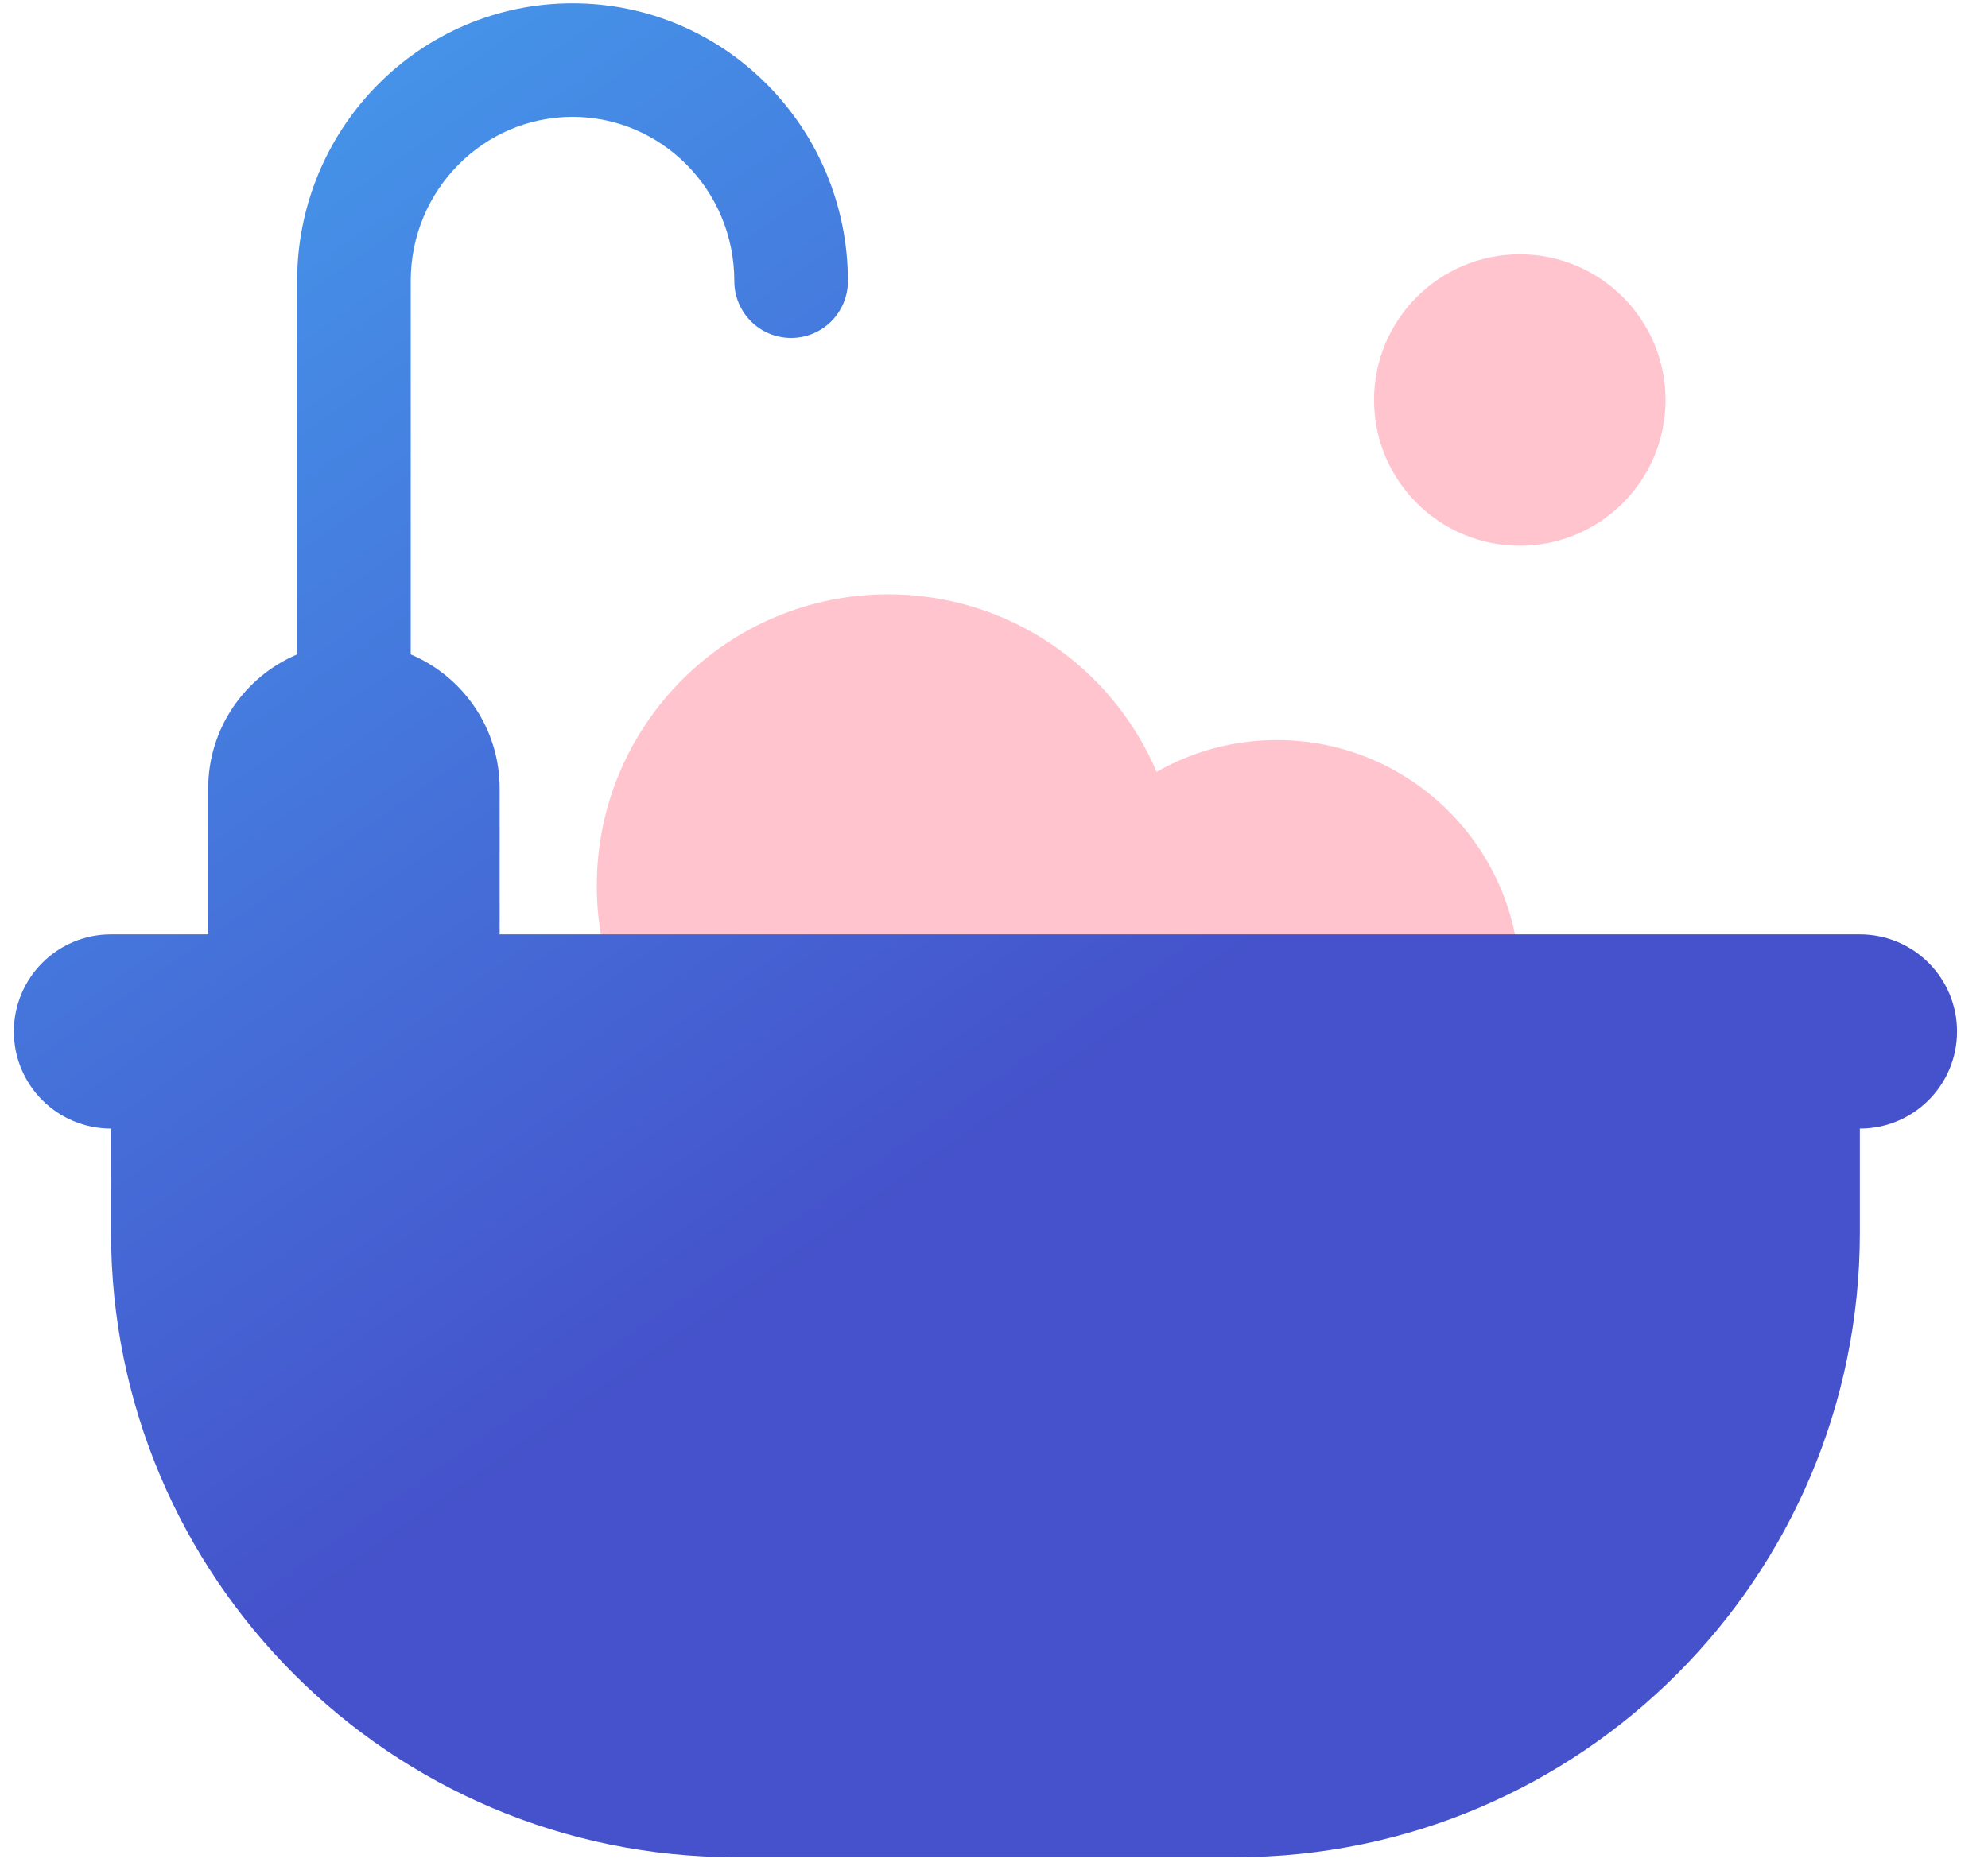 <svg width="35" height="33" viewBox="0 0 35 33" fill="none" xmlns="http://www.w3.org/2000/svg">
    <path fill-rule="evenodd" clip-rule="evenodd" d="M26.757 9.61C28.174 9.61 29.323 8.461 29.323 7.044C29.323 5.627 28.174 4.478 26.757 4.478C25.34 4.478 24.191 5.627 24.191 7.044C24.191 8.461 25.34 9.61 26.757 9.61ZM15.639 20.729C16.86 20.729 17.982 20.302 18.863 19.589C19.621 20.788 20.958 21.584 22.481 21.584C24.843 21.584 26.757 19.669 26.757 17.307C26.757 14.946 24.843 13.031 22.481 13.031C21.71 13.031 20.988 13.235 20.363 13.591C19.582 11.754 17.761 10.465 15.639 10.465C12.805 10.465 10.507 12.763 10.507 15.597C10.507 18.431 12.805 20.729 15.639 20.729Z" fill="#FFC4CD"/>
    <path fill-rule="evenodd" clip-rule="evenodd" d="M7.231 4.95C7.231 3.342 8.517 2.058 10.08 2.058C11.642 2.058 12.928 3.342 12.928 4.95C12.928 5.503 13.376 5.95 13.928 5.95C14.481 5.95 14.928 5.503 14.928 4.95C14.928 2.259 12.768 0.058 10.08 0.058C7.391 0.058 5.231 2.259 5.231 4.95V11.523C4.311 11.913 3.665 12.824 3.665 13.886V16.452H1.955C1.01 16.452 0.244 17.218 0.244 18.163C0.244 19.108 1.01 19.873 1.955 19.873H1.955V21.702C1.955 27.777 6.88 32.702 12.955 32.702H21.744C27.819 32.702 32.744 27.777 32.744 21.702V19.873C33.689 19.873 34.455 19.108 34.455 18.163C34.455 17.218 33.689 16.452 32.744 16.452H8.797V13.886C8.797 12.824 8.151 11.913 7.231 11.523V4.95Z" fill="url(#paint0_linear_602_2572)"/>
    <defs>
        <linearGradient id="paint0_linear_602_2572" x1="3.719" y1="41.374" x2="-14.74" y2="14.954" gradientUnits="userSpaceOnUse">
            <stop offset="0.298" stop-color="#4552CB"/>
            <stop offset="1" stop-color="#4596EA"/>
        </linearGradient>
    </defs>
</svg>
